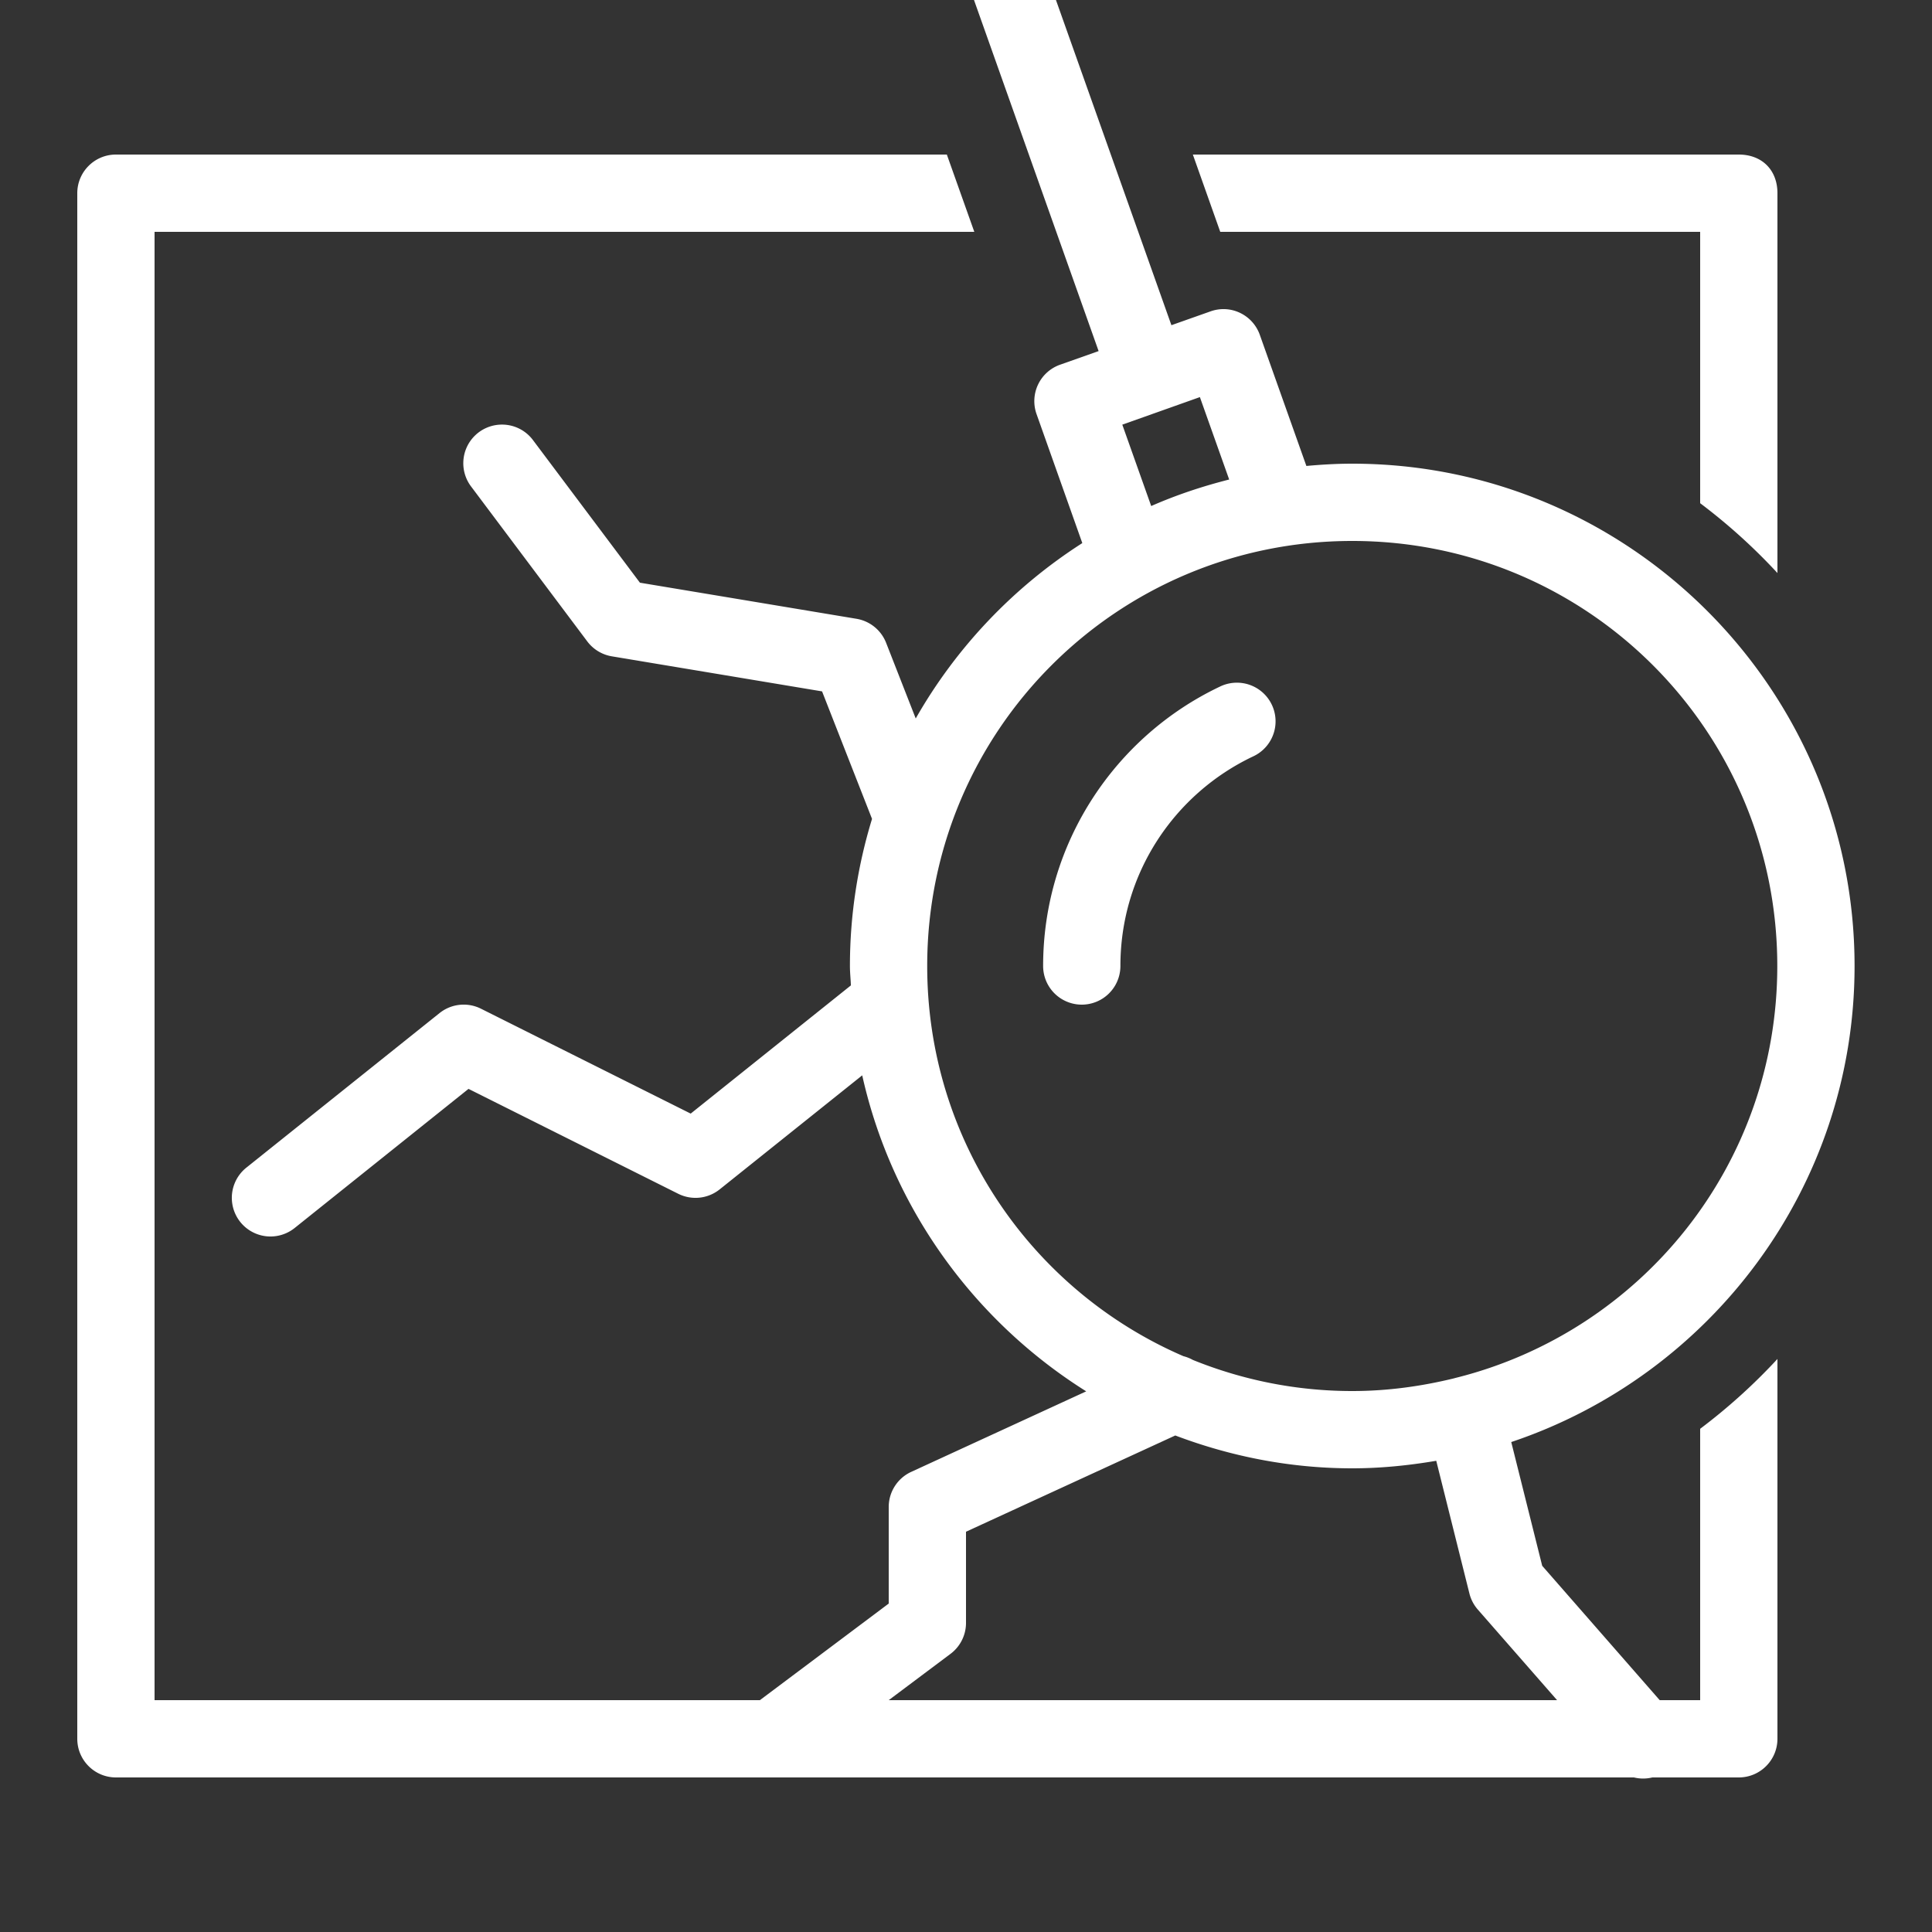 <svg fill="#FFFFFF" xmlns="http://www.w3.org/2000/svg"  viewBox="0 0 50 50" width="50px" height="50px"><rect x="0" y="0" width="50" height="50" fill="#333333" stroke="none"/><path d="M 25.207 0 L 28.432 9.086 L 27.434 9.439 A 1 1 0 0 0 26.826 10.717 L 28.01 14.055 C 26.23 15.195 24.748 16.752 23.699 18.594 L 22.932 16.635 A 1 1 0 0 0 22.164 16.014 L 16.561 15.08 L 13.801 11.4 A 1 1 0 0 0 12.934 10.99 A 1 1 0 0 0 12.199 12.6 L 15.199 16.6 A 1 1 0 0 0 15.836 16.986 L 21.275 17.893 L 22.568 21.193 C 22.199 22.398 21.996 23.676 21.996 25 C 21.996 25.169 22.015 25.334 22.021 25.502 L 17.875 28.82 L 12.447 26.105 A 1 1 0 0 0 11.375 26.219 L 6.375 30.219 A 1 1 0 1 0 7.625 31.781 L 12.125 28.18 L 17.553 30.895 A 1 1 0 0 0 18.625 30.781 L 22.314 27.83 C 23.082 31.268 25.214 34.189 28.111 36.008 L 23.582 38.092 A 1 1 0 0 0 23 39 L 23 41.5 L 19.666 44 L 4 44 L 4 6 L 25.215 6 L 24.504 4 L 3 4 C 2.448 4 2 4.448 2 5 L 2 45 C 2 45.552 2.448 46 3 46 L 42.287 46 A 1 1 0 0 0 42.762 46 L 45 46 C 45.552 46 46 45.552 46 45 L 46 35.17 C 45.389 35.831 44.72 36.435 44 36.977 L 44 44 L 42.953 44 L 39.912 40.523 L 39.111 37.32 C 44.266 35.593 47.996 30.728 47.996 25 C 47.996 17.832 42.164 12 34.996 12 C 34.596 12 34.2 12.023 33.809 12.059 L 32.604 8.666 A 1 1 0 0 0 31.691 8 A 1 1 0 0 0 31.326 8.059 L 30.316 8.416 L 27.328 0 L 25.207 0 z M 30.871 4 L 31.58 6 L 44 6 L 44 13.023 C 44.72 13.565 45.389 14.169 46 14.83 L 46 5 C 46 4.4 45.6 4 45 4 L 30.871 4 z M 31.053 10.277 L 31.811 12.41 C 31.115 12.586 30.439 12.812 29.793 13.096 L 29.045 10.99 L 31.053 10.277 z M 34.996 14 C 41.083 14 45.996 18.913 45.996 25 C 45.996 30.154 42.47 34.453 37.695 35.654 A 1 1 0 0 0 37.627 35.672 C 36.783 35.878 35.905 36 34.996 36 C 33.535 36 32.145 35.71 30.871 35.195 A 1 1 0 0 0 30.627 35.098 C 26.722 33.411 23.996 29.533 23.996 25 C 23.996 18.913 28.909 14 34.996 14 z M 32.021 17.668 A 1 1 0 0 0 31.568 17.771 C 28.864 19.056 26.996 21.818 26.996 25 A 1 1 0 1 0 28.996 25 C 28.996 22.598 30.4 20.54 32.426 19.578 A 1 1 0 0 0 32.021 17.668 z M 30.416 37.15 C 31.843 37.69 33.382 38 34.996 38 C 35.738 38 36.462 37.925 37.17 37.805 L 38.029 41.242 A 1 1 0 0 0 38.248 41.658 L 40.297 44 L 23 44 L 24.6 42.801 A 1 1 0 0 0 25 42 L 25 39.641 L 30.416 37.15 z"/></svg>